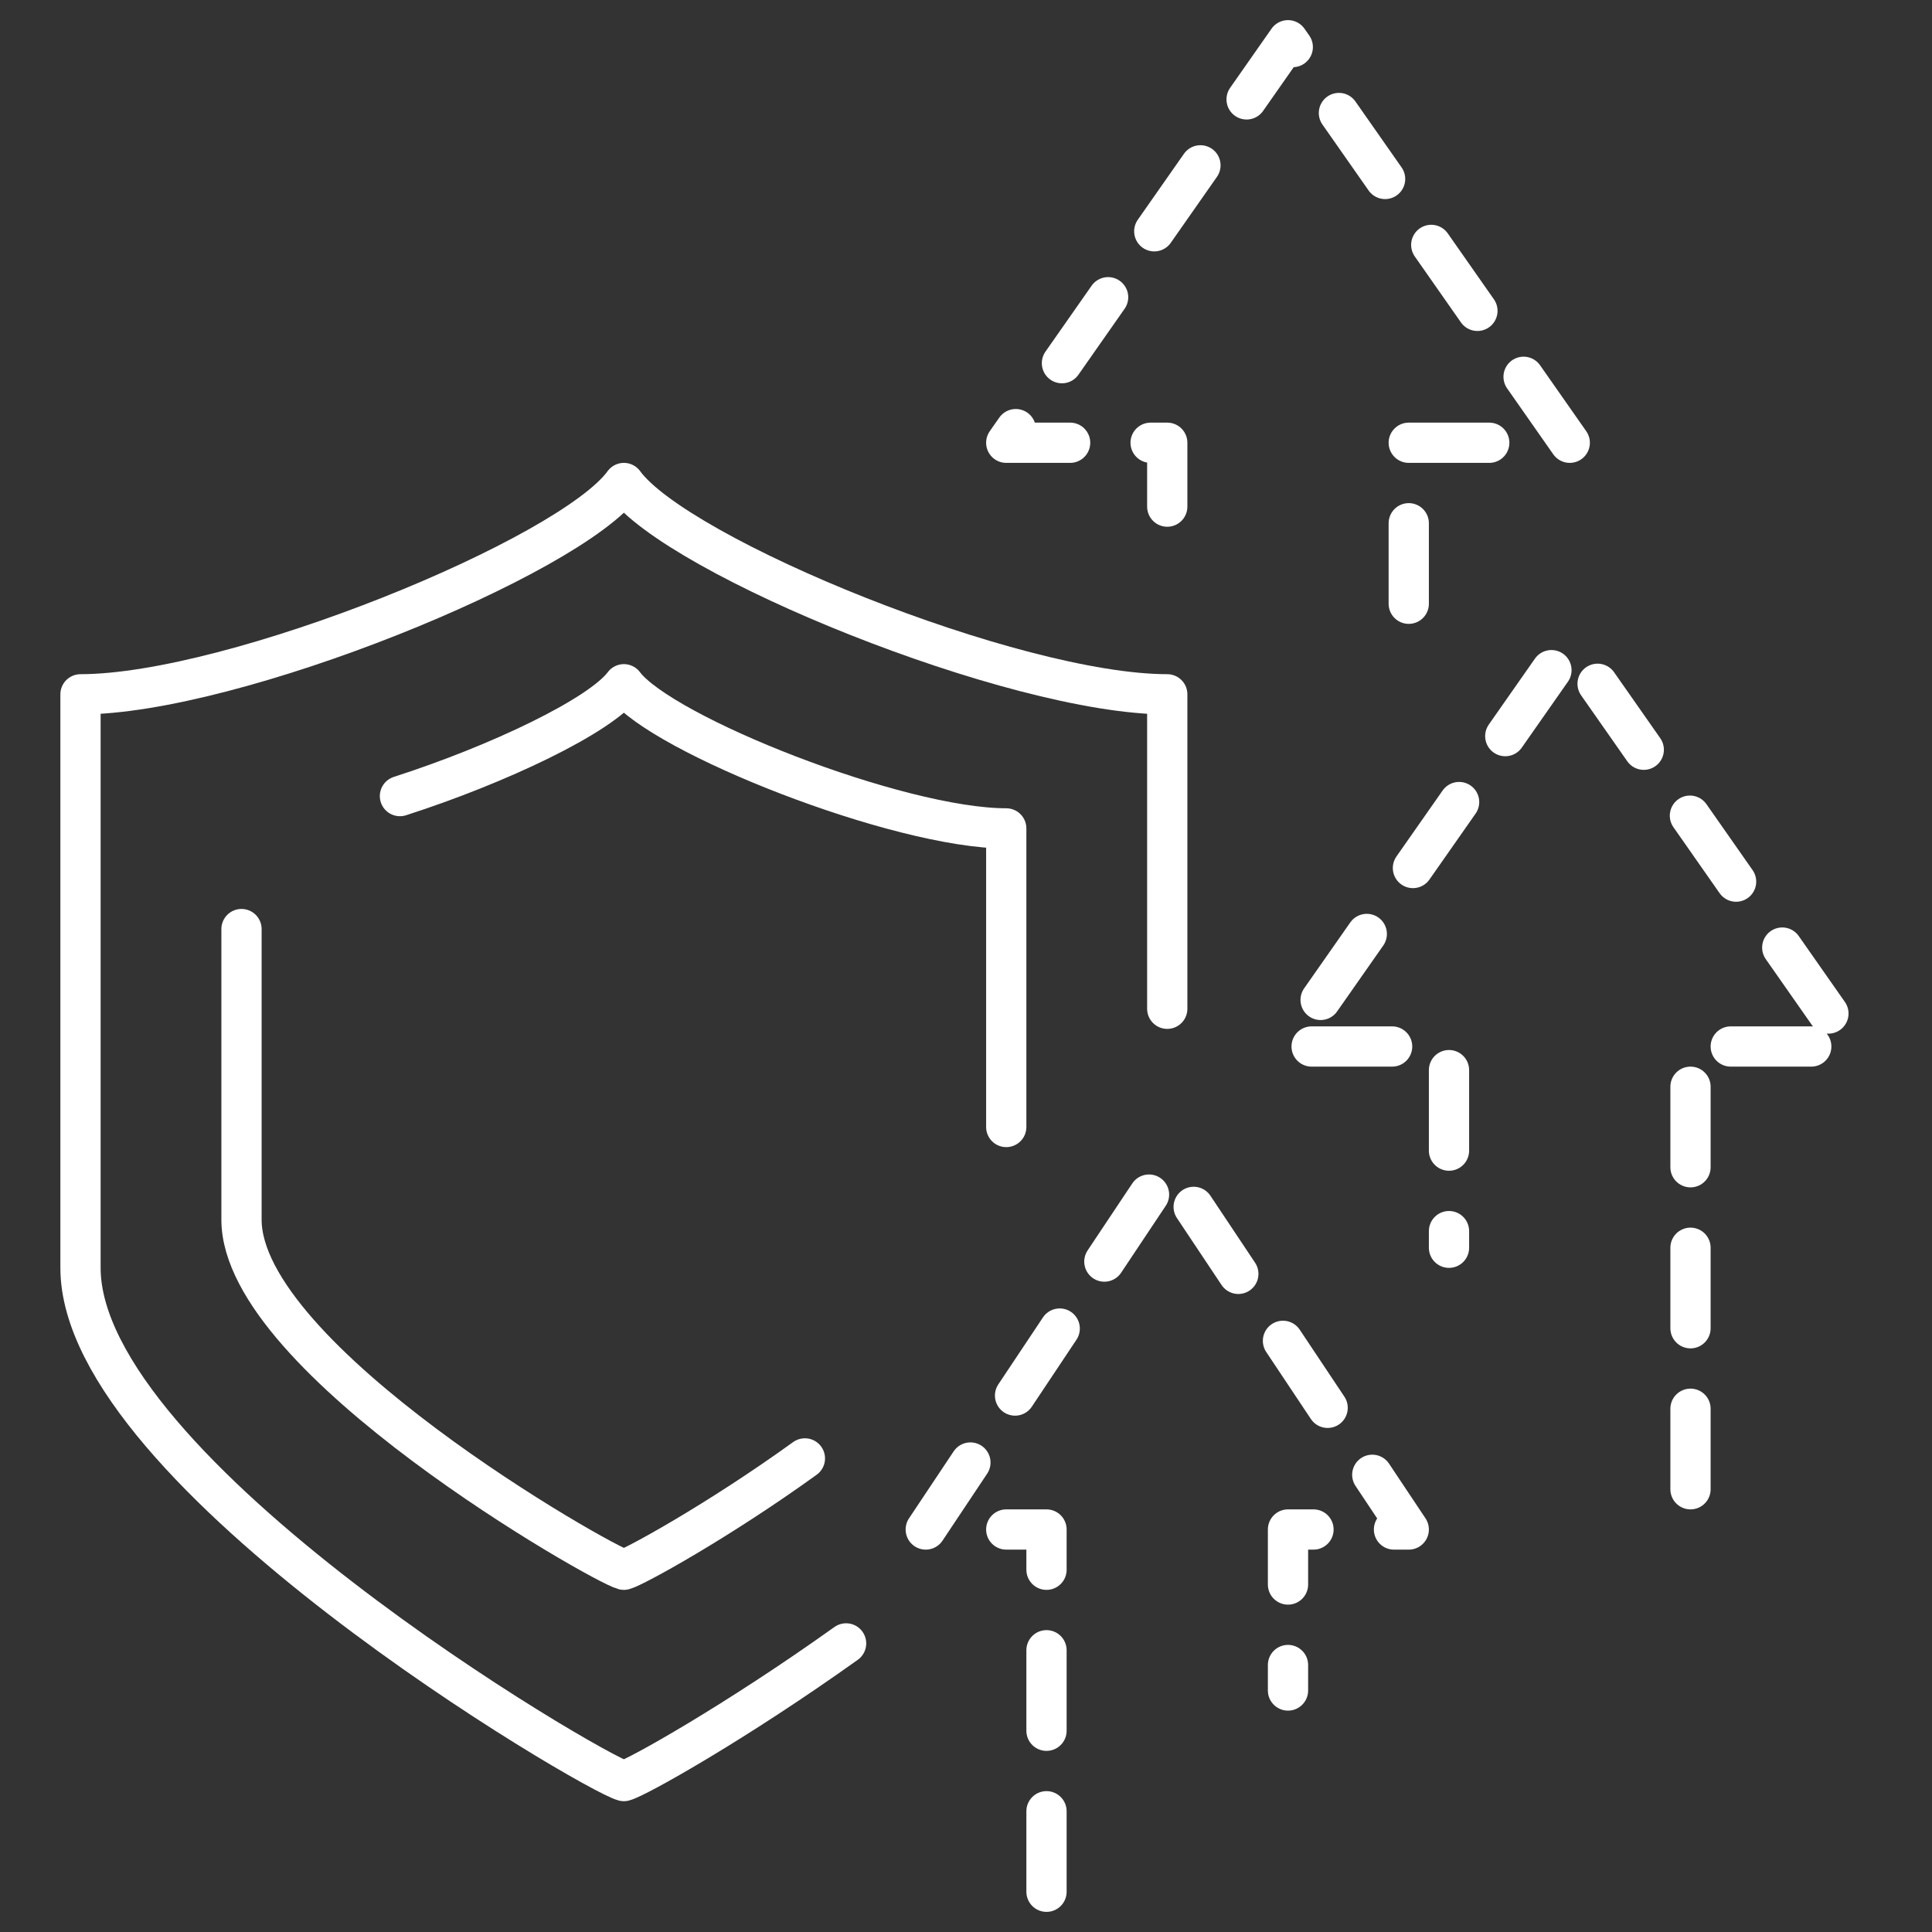 <svg width="96" height="96" viewBox="0 0 96 96" fill="none" xmlns="http://www.w3.org/2000/svg">
<rect x="0" y="0" width="96" height="96" fill="#333333" stroke="none"/>
<path d="M42.042 81.66C36.57 85.567 31.645 88.332 31 88.5C29.477 88.105 4 73.17 4 63V34.5C11.617 34.5 28.335 27.68 31 24C33.665 27.68 50.383 34.5 58 34.5V50.125" stroke="white" stroke-width="2" stroke-linecap="round" stroke-linejoin="round"/>
<path d="M19.873 39.557C24.793 37.972 29.828 35.568 31 34C32.875 36.51 44.64 41.163 50 41.163V56" stroke="white" stroke-width="2" stroke-linecap="round" stroke-linejoin="round"/>
<path d="M39.995 72.468C35.682 75.58 31.503 77.873 31 78C29.927 77.73 12 67.543 12 60.605V46.165" stroke="white" stroke-width="2" stroke-linecap="round" stroke-linejoin="round"/>
<path d="M70 30V22H78L64 2L50 22H58V26" stroke="white" stroke-width="2" stroke-linecap="round" stroke-linejoin="round" stroke-dasharray="4 4"/>
<path d="M84 74V52H92L78 32L64 52H72V62" stroke="white" stroke-width="2" stroke-linecap="round" stroke-linejoin="round" stroke-dasharray="4 4"/>
<path d="M52 94V76H46L58 58L70 76H64V84" stroke="white" stroke-width="2" stroke-linecap="round" stroke-linejoin="round" stroke-dasharray="4 4"/>
</svg>
